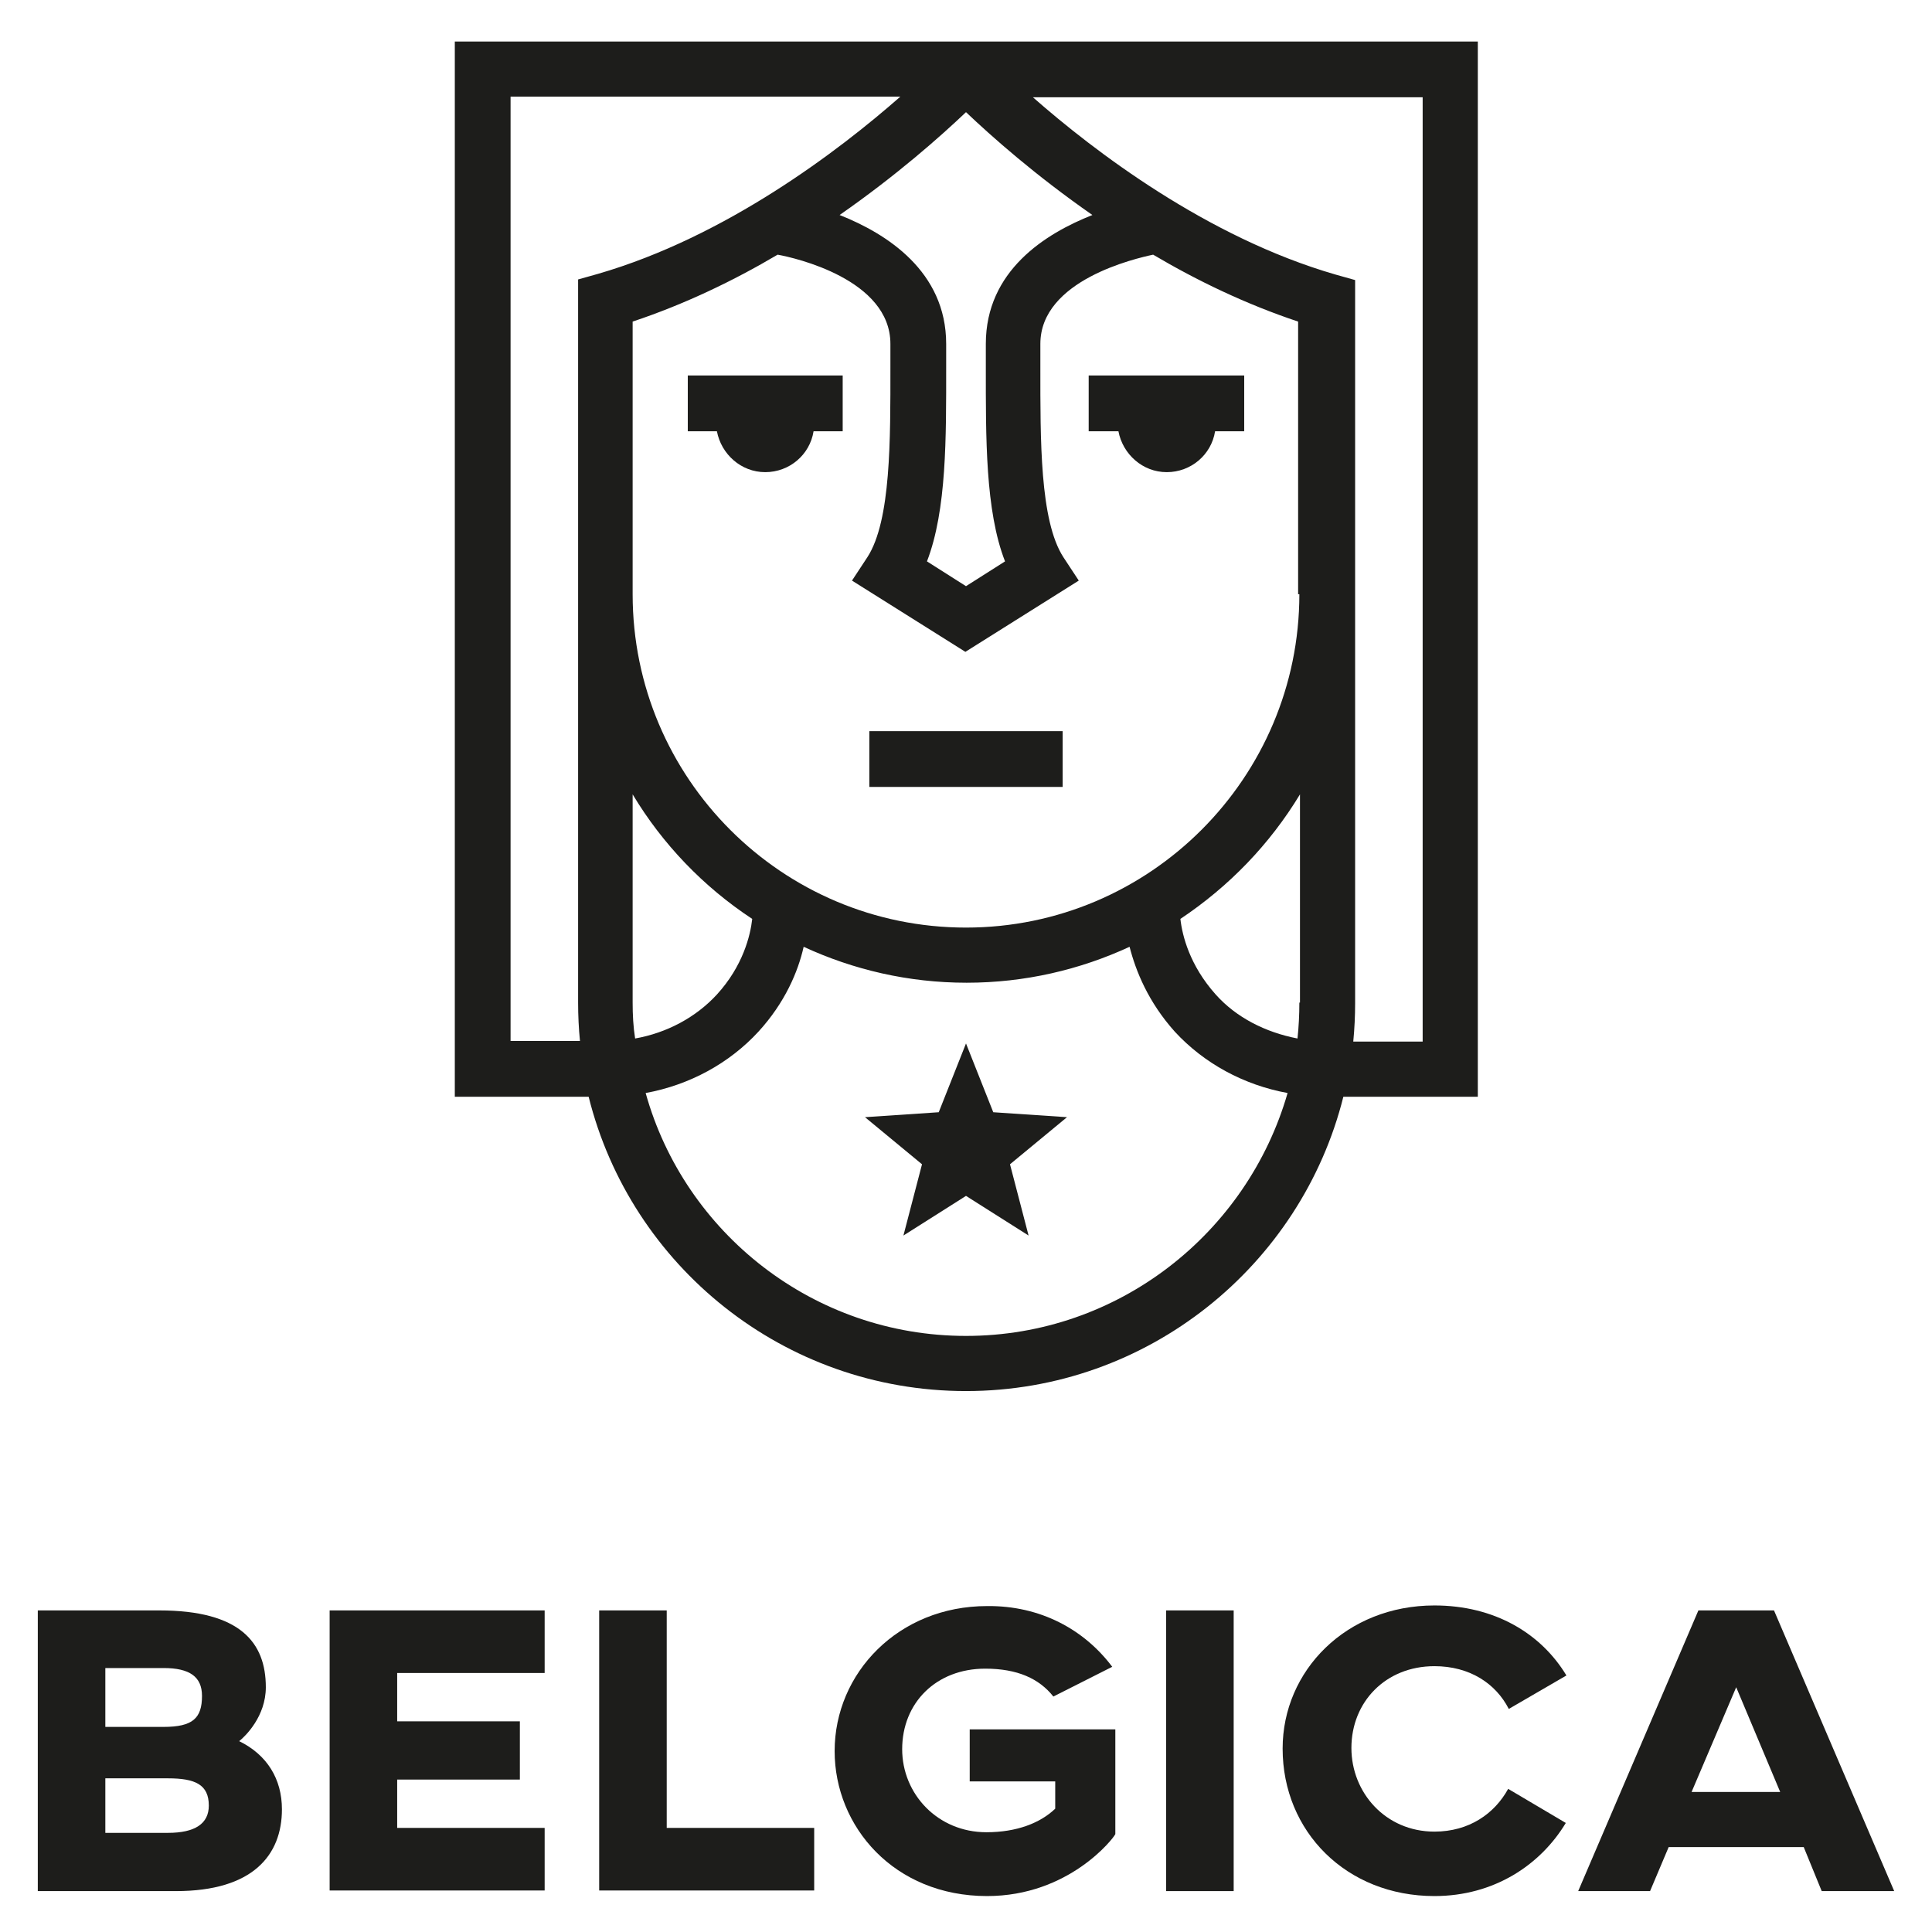 <?xml version="1.0" encoding="utf-8"?>
<!-- Generator: Adobe Illustrator 25.4.1, SVG Export Plug-In . SVG Version: 6.00 Build 0)  -->
<svg version="1.1" id="Layer_1" xmlns="http://www.w3.org/2000/svg" xmlns:xlink="http://www.w3.org/1999/xlink" x="0px" y="0px"
	 viewBox="0 0 311.8 311.8" style="enable-background:new 0 0 311.8 311.8;" xml:space="preserve">
<style type="text/css">
	.st0{fill:#1D1D1B;}
</style>
<rect x="140.3" y="118" class="st0" width="31.2" height="9"/>
<g>
	<path class="st0" d="M238.4,6.7h-71.5h-22H73.4V177H95c6.8,27.3,31.5,47.5,60.9,47.5c29.4,0,54.1-20.3,60.9-47.5h21.7V6.7z
		 M209.7,95.9c0,29.6-24.1,53.8-53.8,53.8s-53.8-24.1-53.8-53.8v-44c8.4-2.8,16.3-6.6,23.4-10.8c2.8,0.5,18.2,4,18.2,14.4l0,3.8
		c0,11.6,0.1,24.7-3.7,30.6l-2.5,3.8l18.3,11.5l18.3-11.5l-2.5-3.8c-3.8-5.9-3.7-19-3.7-30.6l0-3.8c0-10.3,15.4-13.8,18.2-14.4
		c7.1,4.2,15,8,23.4,10.8V95.9z M209.7,161.8c0,2-0.1,3.9-0.3,5.8c-5.2-1-9.9-3.4-13.2-7.1c-4.2-4.7-5.4-9.5-5.7-12.2
		c7.8-5.2,14.4-12,19.3-20.1V161.8z M102.1,161.8v-33.6c4.8,8,11.4,14.9,19.3,20.1c-0.3,2.7-1.5,7.6-5.7,12.2
		c-3.4,3.7-8.1,6.2-13.2,7.1C102.2,165.7,102.1,163.8,102.1,161.8 M159.1,55.5l0,3.7c0,11.4-0.1,23.2,3.1,31.4l-6.3,4l-6.3-4
		c3.2-8.3,3.1-20,3.1-31.4l0-3.7c0-11.7-9.6-17.8-17.2-20.8c9.2-6.4,16.3-12.7,20.4-16.6c4.1,3.9,11.2,10.2,20.4,16.6
		C168.7,37.7,159.1,43.7,159.1,55.5 M82.4,168.1V15.6h62.9c-9.9,8.7-28.1,22.6-48.8,28.6l-3.2,0.9v116.7c0,2.1,0.1,4.2,0.3,6.2H82.4
		z M155.9,215.6c-24.6,0-45.4-16.6-51.7-39.2c7.1-1.3,13.5-4.8,18.2-9.9c4.3-4.7,6.4-9.7,7.3-13.7c8,3.7,16.9,5.8,26.3,5.8
		c9.4,0,18.3-2.1,26.3-5.8c1,3.9,3,8.9,7.3,13.7c4.7,5.1,11.1,8.6,18.2,9.9C201.3,199,180.5,215.6,155.9,215.6 M229.5,168.1h-11.1
		c0.2-2.1,0.3-4.1,0.3-6.2V45.2l-3.2-0.9c-20.7-6-38.9-19.9-48.8-28.6h62.9V168.1z"/>
	<path class="st0" d="M111,69.6h4.7c0.7,3.7,3.9,6.6,7.8,6.6s7.2-2.8,7.8-6.6h4.7v-9H111V69.6z"/>
	<path class="st0" d="M175.8,69.6h4.7c0.7,3.7,3.9,6.6,7.8,6.6c3.9,0,7.2-2.8,7.8-6.6h4.7v-9h-25.1V69.6z"/>
	<polygon class="st0" points="160.3,179.5 155.9,168.4 151.5,179.5 139.6,180.3 148.8,187.9 145.8,199.4 155.9,193 166,199.4 
		163,187.9 172.2,180.3 	"/>
	<path class="st0" d="M45.5,292c0,7.4-4.7,13.2-17.1,13.2H6.1v-45.3h19.6c13.1,0,17.2,5.2,17.2,12.4c0,4.7-3.3,7.9-4.3,8.7
		C43.1,283.2,45.5,287.1,45.5,292 M32.6,273.7c0-3.1-2-4.5-6.2-4.5H17v9.5h9.4C31.1,278.7,32.6,277.3,32.6,273.7 M27.1,287H17v8.8
		h10.1c4.4,0,6.6-1.5,6.6-4.4C33.7,288,31.5,287,27.1,287"/>
	<polygon class="st0" points="87.9,259.9 87.9,270 64.1,270 64.1,277.8 83.9,277.8 83.9,287.2 64.1,287.2 64.1,295 87.9,295 
		87.9,305.1 53.2,305.1 53.2,259.9 	"/>
	<polygon class="st0" points="107.6,295 131.4,295 131.4,305.1 96.7,305.1 96.7,259.9 107.6,259.9 	"/>
	<path class="st0" d="M179.5,269l-9.5,4.8c-2.3-2.9-5.8-4.5-11-4.5c-7.9,0-13.4,5.5-13.4,13c0,7.2,5.7,13.4,13.6,13.4
		c4.9,0,8.7-1.5,11.1-3.8v-4.4h-13.8v-8.4H180V296c-0.3,0.7-7.5,10-20.7,10c-15,0-24.6-11.2-24.6-23.4c0-12.6,10.3-23.4,24.6-23.4
		C167.9,259.1,175,263,179.5,269"/>
	<rect x="188.2" y="259.9" class="st0" width="10.9" height="45.3"/>
	<path class="st0" d="M252.7,294.2c-4.1,6.8-11.6,11.8-21.2,11.8c-14.2,0-24.5-10.4-24.5-23.8c0-12.6,10.3-23.1,24.5-23.1
		c9.7,0,17.2,4.5,21.3,11.3l-9.3,5.4c-2.1-4.1-6.3-6.9-12-6.9c-7.9,0-13.4,5.8-13.4,13.2c0,7.2,5.5,13.5,13.4,13.5
		c5.6,0,9.7-2.9,11.9-6.9L252.7,294.2z"/>
	<path class="st0" d="M291.1,298.1h-21.8l-3,7.1h-11.6l19.4-45.3h12.2l19.4,45.3H294L291.1,298.1z M287.3,289.2l-7.1-16.9l-7.2,16.9
		H287.3z"/>
</g>
</svg>
